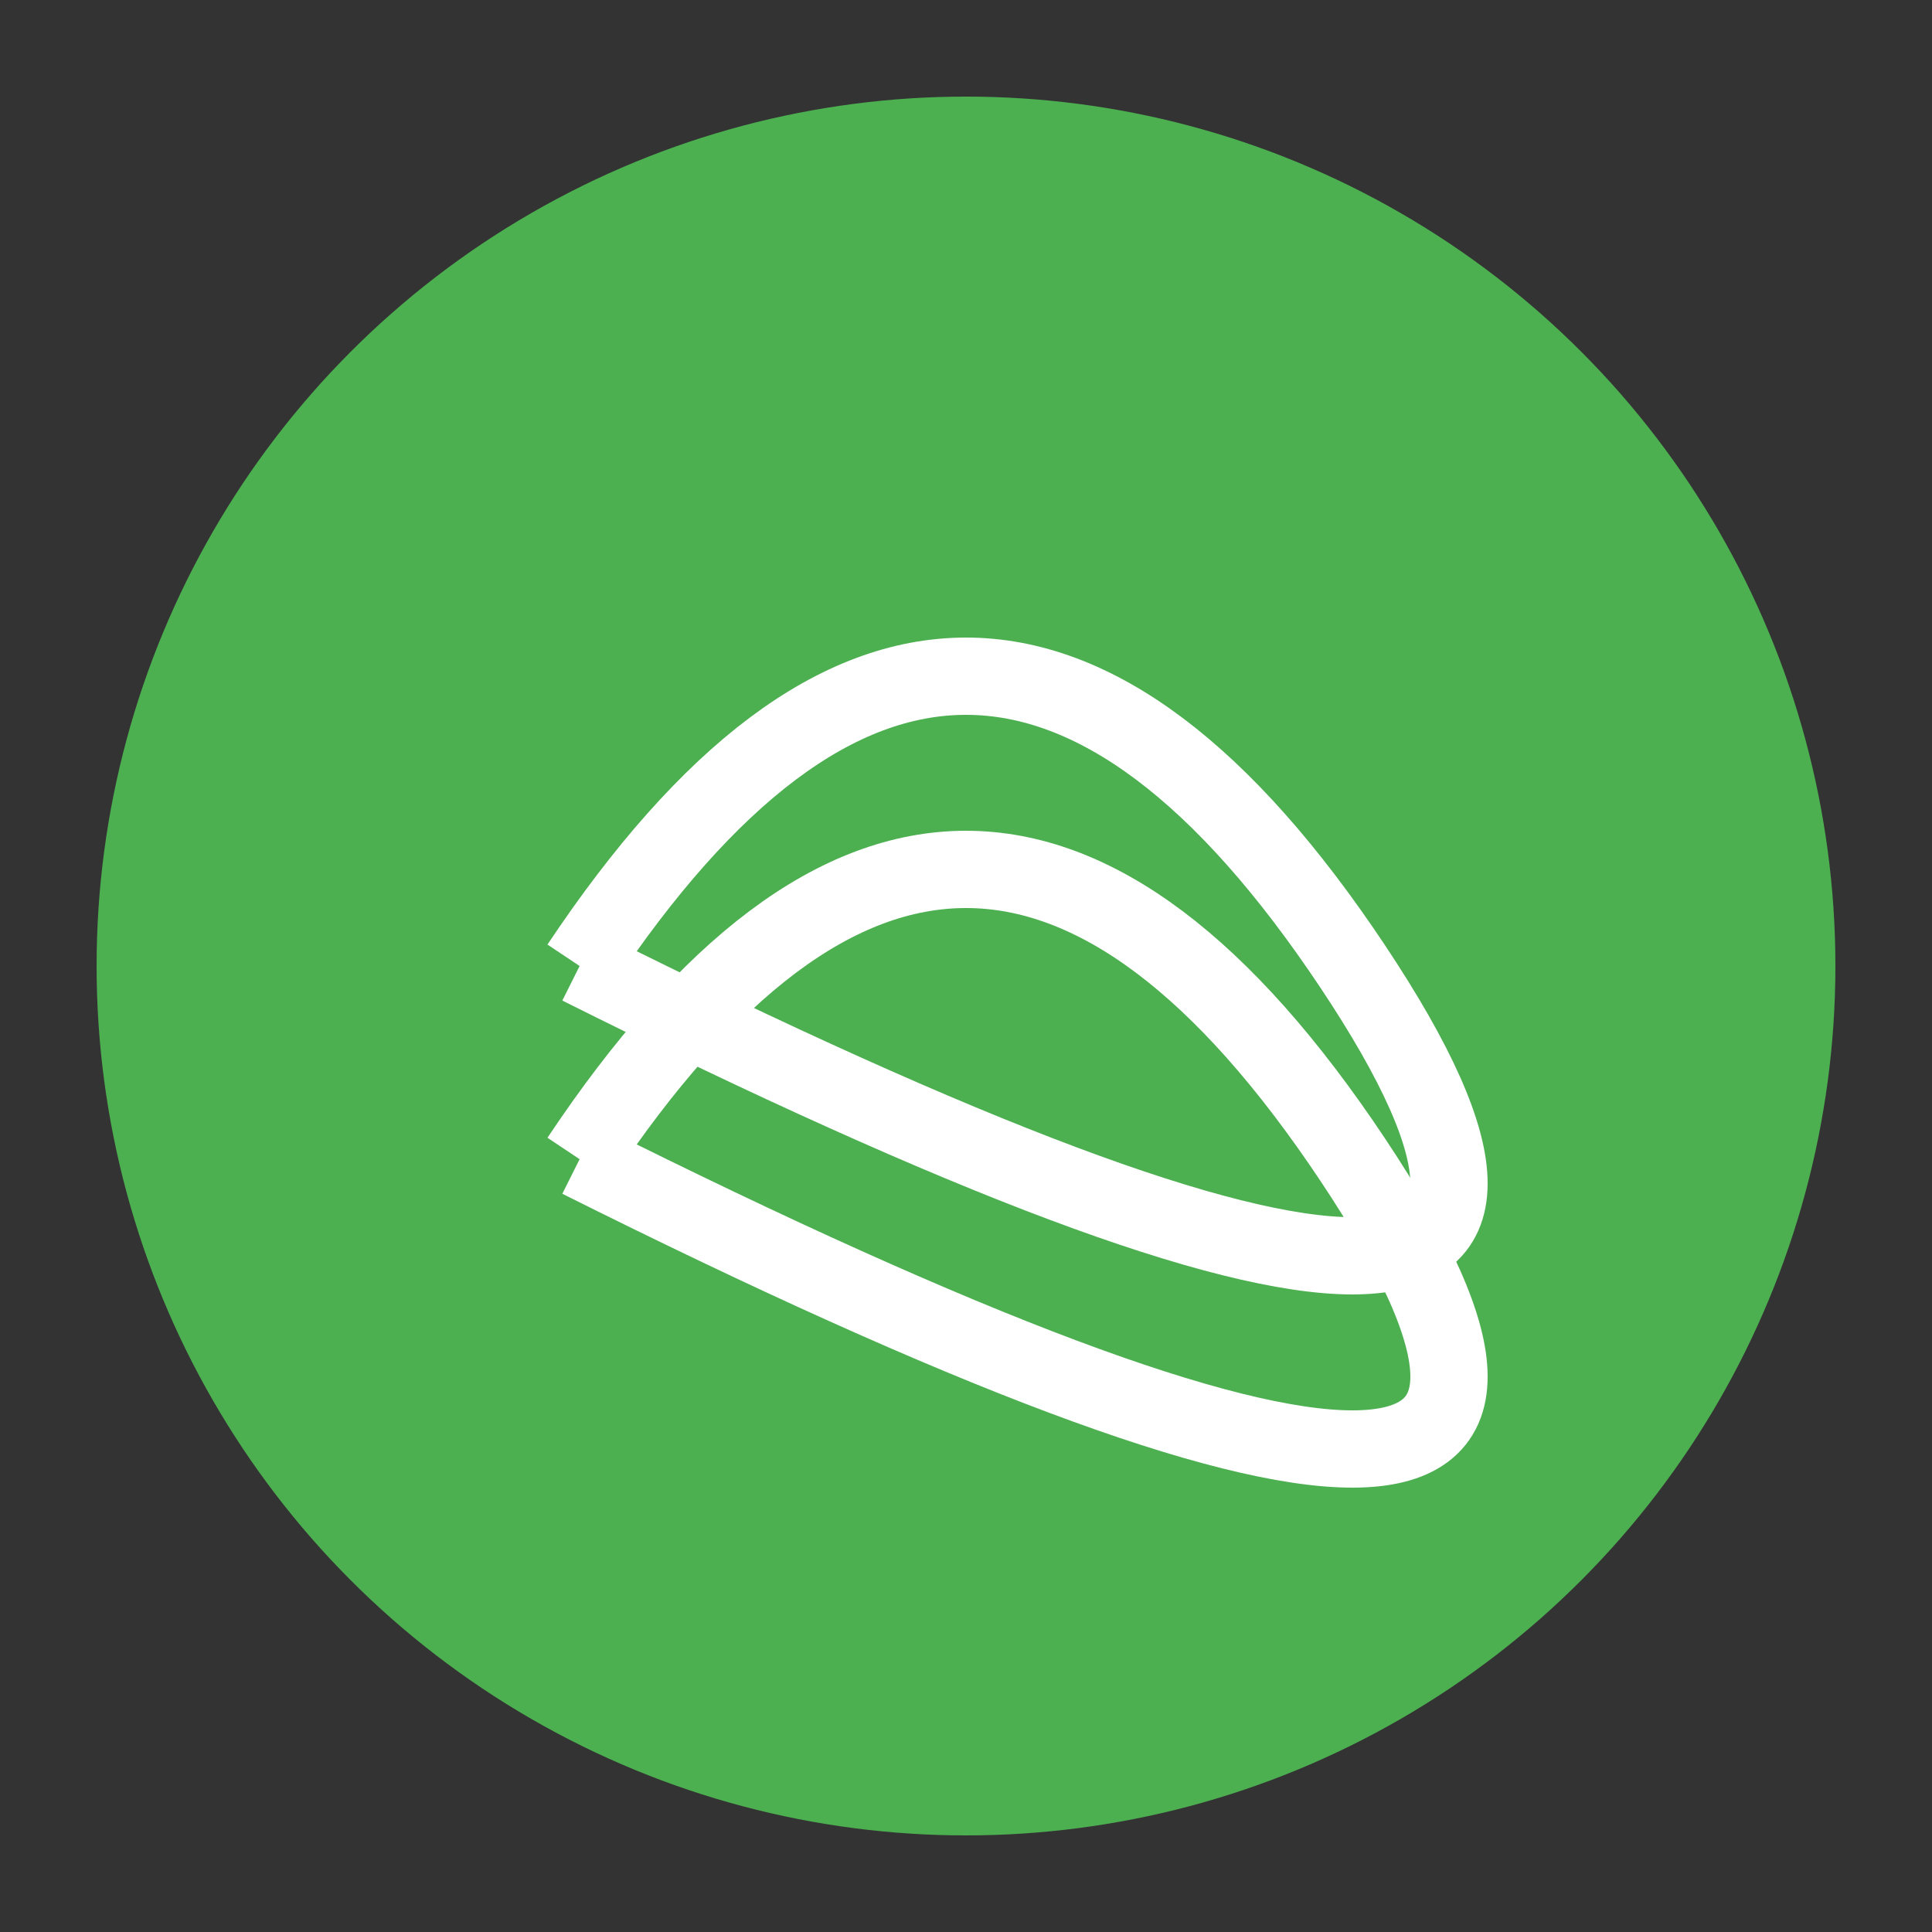 <svg xmlns="http://www.w3.org/2000/svg" viewBox="0 0 100 100">
  <rect x="0" y="0" width="100" height="100" fill="#333333" stroke="none"/>
  <circle cx="50" cy="50" r="45" fill="#4CAF50"/>
  <path d="M30,50 Q50,20 70,50 T30,50" fill="none" stroke="white" stroke-width="4"/>
  <path d="M30,60 Q50,30 70,60 T30,60" fill="none" stroke="white" stroke-width="4"/>
</svg> 